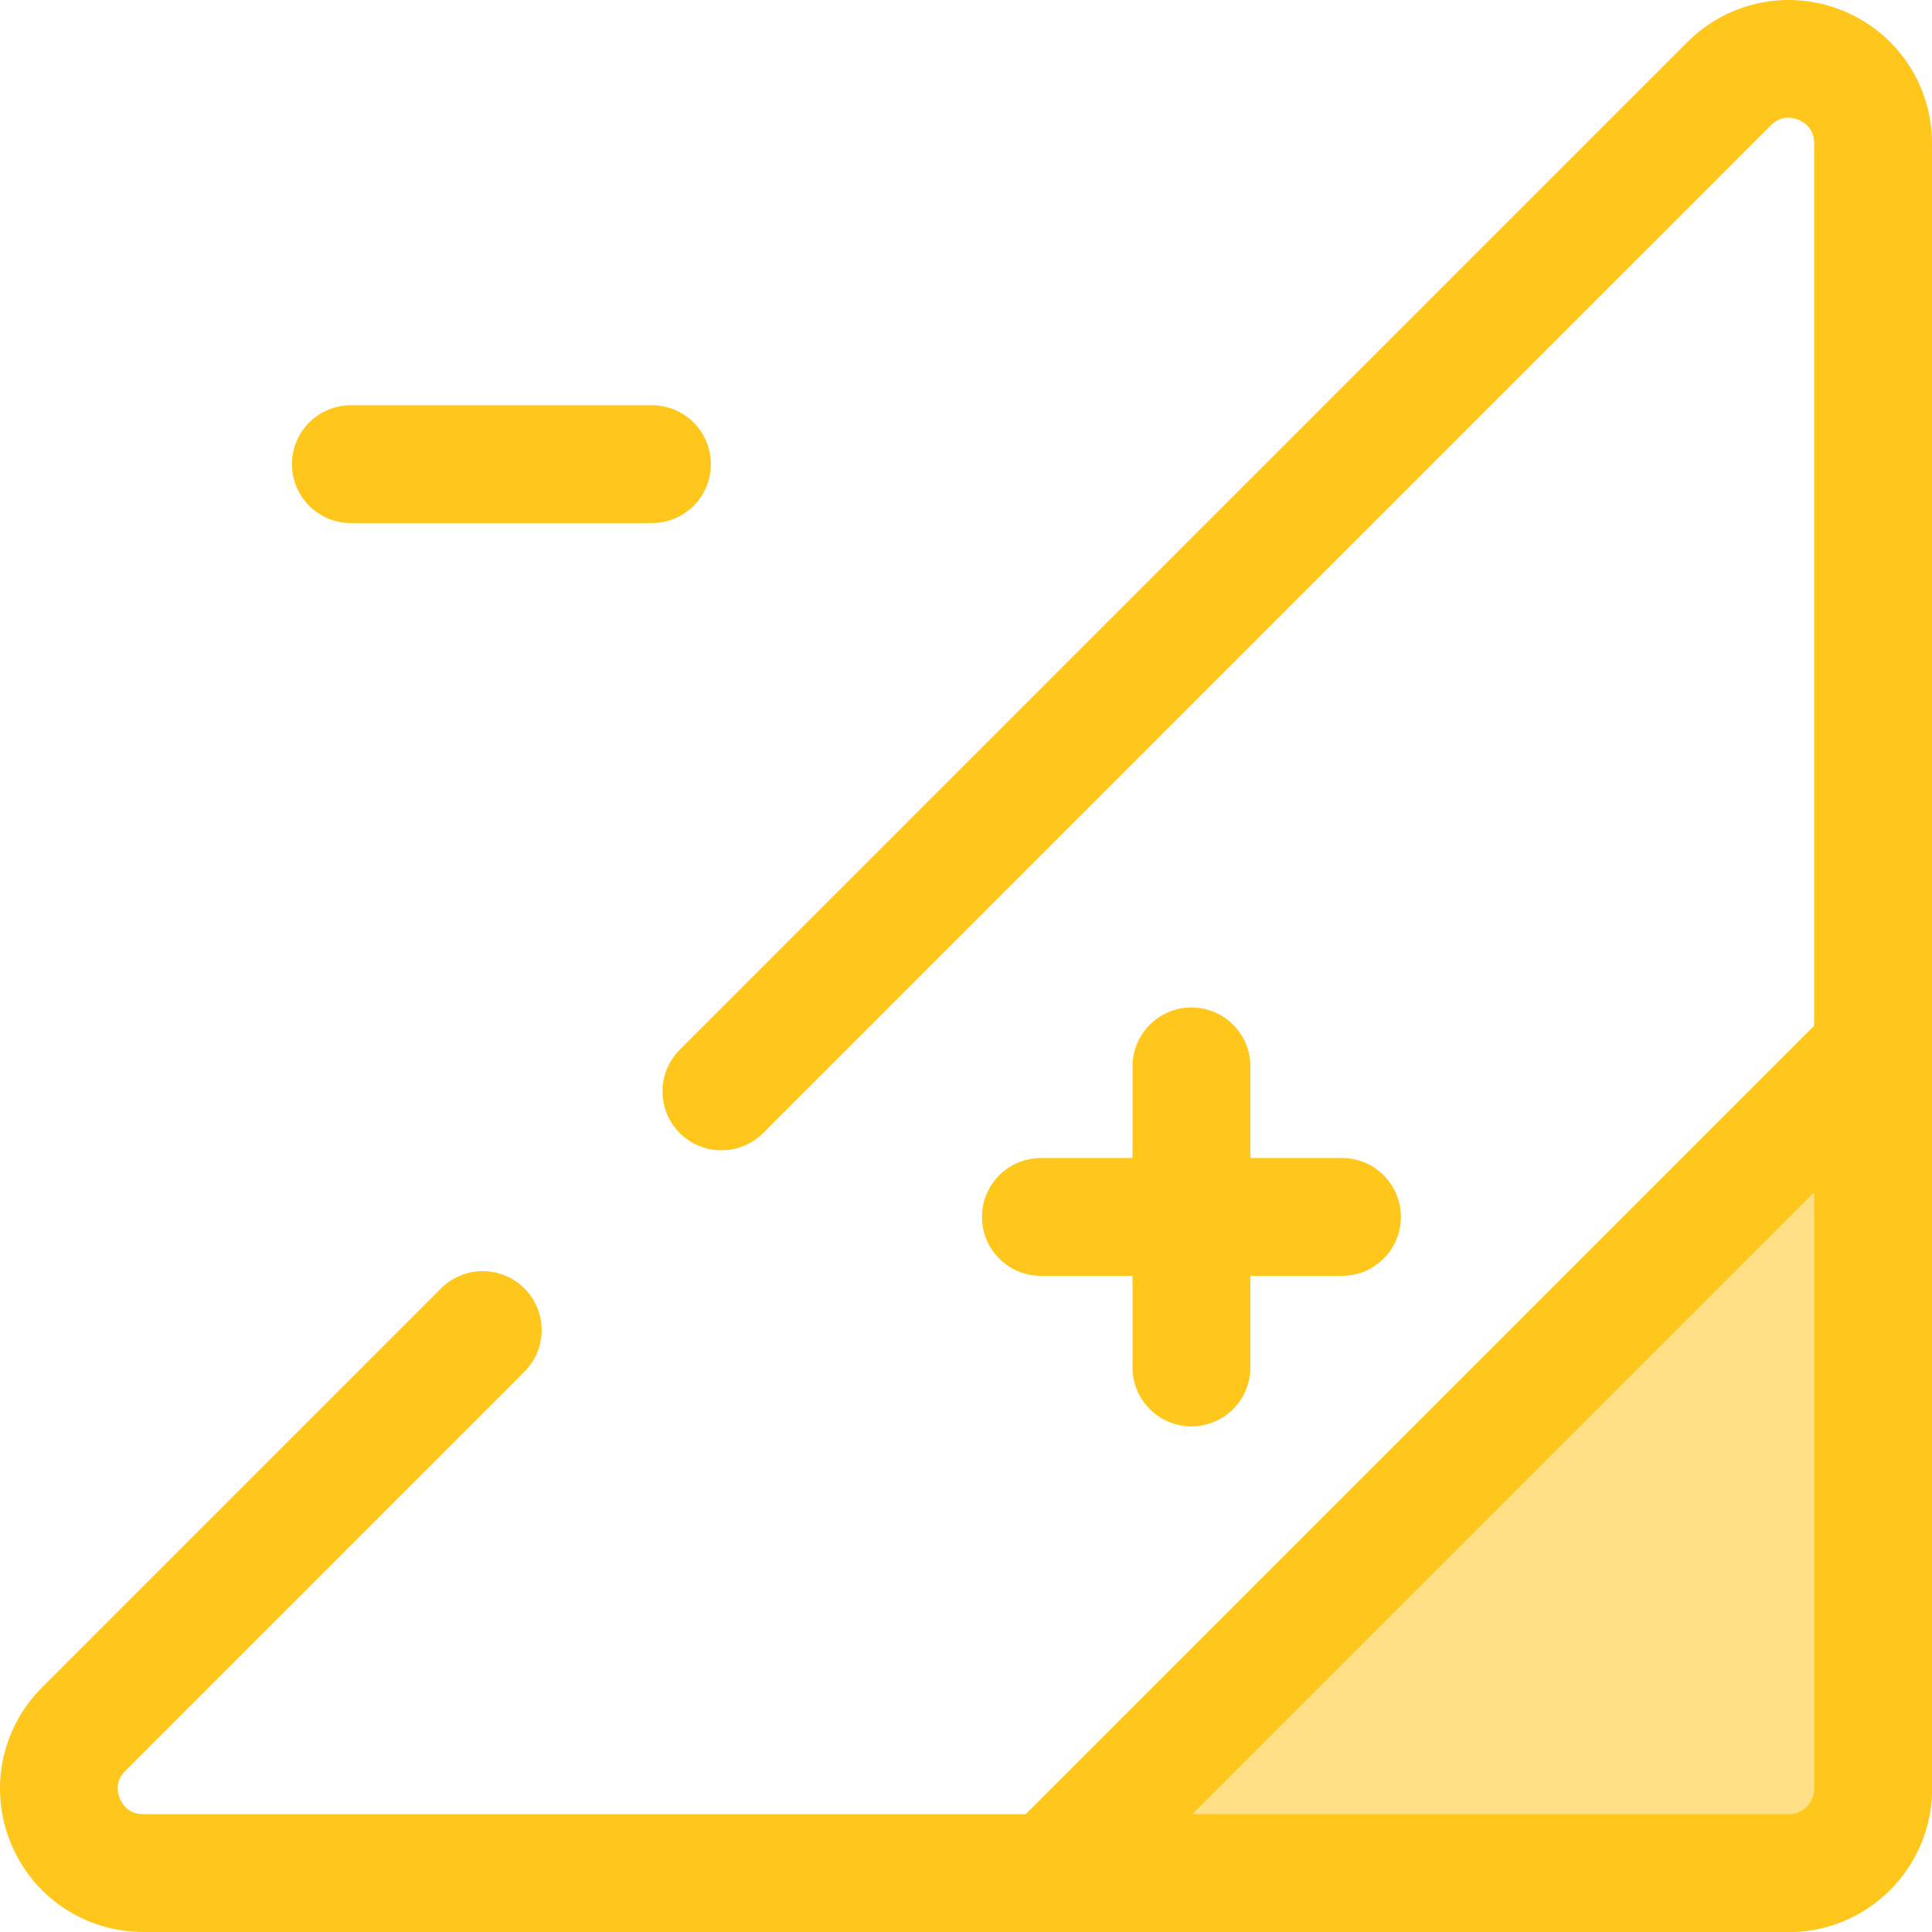 <?xml version="1.0" encoding="iso-8859-1"?>
<!-- Generator: Adobe Illustrator 19.0.0, SVG Export Plug-In . SVG Version: 6.00 Build 0)  -->
<svg version="1.1" id="Layer_1" xmlns="http://www.w3.org/2000/svg" xmlns:xlink="http://www.w3.org/1999/xlink" x="0px" y="0px"
	 viewBox="0 0 512 512" style="enable-background:new 0 0 512 512;" xml:space="preserve">
<path style="fill:#FFC61B;" d="M474.038,512H37.978c-15.408,0-29.174-9.198-35.07-23.433s-2.667-30.473,8.228-41.368
	l105.755-105.755c6.099-6.097,15.982-6.097,22.082,0c6.097,6.099,6.097,15.984,0,22.082L33.219,469.281
	c-2.767,2.767-2.103,5.785-1.46,7.337c0.643,1.552,2.306,4.156,6.219,4.156h436.06c3.713,0,6.734-3.02,6.734-6.733V37.979
	c0-3.914-2.604-5.577-4.156-6.219c-1.547-0.643-4.567-1.308-7.335,1.46L202.227,300.27c-6.099,6.097-15.982,6.097-22.082,0
	c-6.097-6.097-6.097-15.984,0-22.081L447.198,11.137C458.093,0.24,474.33-2.987,488.567,2.909C502.802,8.804,512,22.571,512,37.979
	V474.04C512,494.97,494.97,512,474.038,512z"/>
<path style="fill:#FEE187;" d="M462.453,312.21L278.276,496.386h120.065h75.697c12.341,0,22.346-10.004,22.346-22.346V278.278
	L462.453,312.21z"/>
<g>
	<path style="fill:#FFC61B;" d="M474.038,512H278.276c-6.316,0-12.009-3.805-14.426-9.638c-2.415-5.835-1.079-12.55,3.385-17.016
		l218.108-218.108c4.466-4.464,11.181-5.804,17.016-3.384c5.833,2.417,9.638,8.11,9.638,14.426v195.762
		C512,494.97,494.97,512,474.038,512z M315.973,480.772h158.065c3.713,0,6.734-3.02,6.734-6.733V315.973L315.973,480.772z"/>
	<path style="fill:#FFC61B;" d="M315.748,378.005c-8.622,0-15.614-6.99-15.614-15.614v-79.789c0-8.623,6.992-15.614,15.614-15.614
		s15.614,6.99,15.614,15.614v79.789C331.362,371.014,324.371,378.005,315.748,378.005z"/>
	<path style="fill:#FFC61B;" d="M355.642,338.11h-79.789c-8.622,0-15.614-6.99-15.614-15.614c0-8.623,6.992-15.614,15.614-15.614
		h79.789c8.622,0,15.614,6.99,15.614,15.614C371.256,331.12,364.264,338.11,355.642,338.11z"/>
	<path style="fill:#FFC61B;" d="M172.775,138.62H92.985c-8.622,0-15.614-6.99-15.614-15.614s6.992-15.614,15.614-15.614h79.789
		c8.622,0,15.614,6.99,15.614,15.614S181.397,138.62,172.775,138.62z"/>
</g>
<g>
</g>
<g>
</g>
<g>
</g>
<g>
</g>
<g>
</g>
<g>
</g>
<g>
</g>
<g>
</g>
<g>
</g>
<g>
</g>
<g>
</g>
<g>
</g>
<g>
</g>
<g>
</g>
<g>
</g>
</svg>
